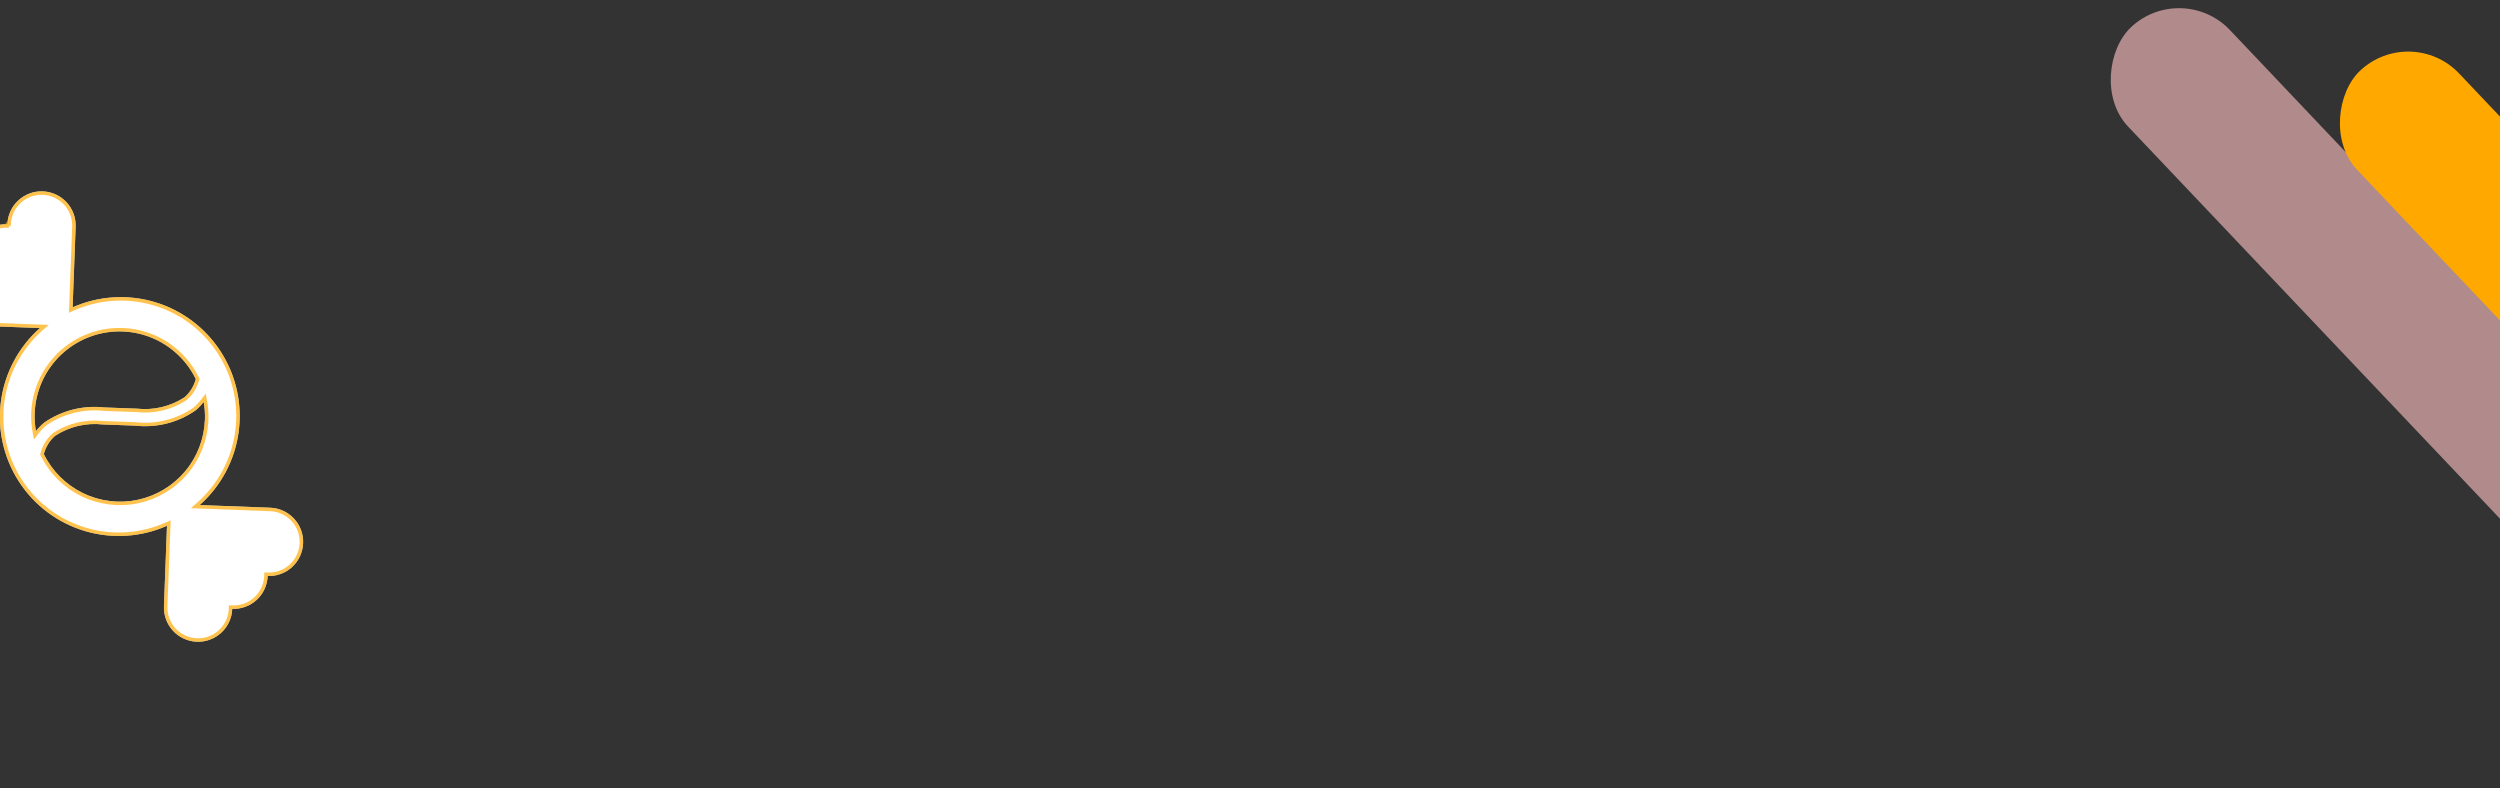 <svg width="1440" height="454" viewBox="0 0 1440 454" fill="none" xmlns="http://www.w3.org/2000/svg">
<rect x="0" y="0" width="1440" height="454" fill="#333333" stroke="none"/>
<path d="M4.238 129.153C-0.979 128.956 -6.06 130.84 -9.888 134.39C-13.716 137.94 -15.977 142.865 -16.174 148.082C-21.391 147.885 -26.472 149.769 -30.3 153.319C-34.128 156.869 -36.389 161.794 -36.585 167.01C-36.782 172.227 -34.898 177.309 -31.348 181.137C-27.799 184.964 -22.873 187.225 -17.657 187.422L23.002 188.955C10.769 199.796 2.816 214.655 0.579 230.846C-1.657 247.038 1.97 263.496 10.806 277.248C19.641 291 33.103 301.139 48.76 305.834C64.417 310.529 81.236 309.471 96.181 302.85L94.433 349.232C94.236 354.449 96.12 359.531 99.67 363.359C103.22 367.186 108.145 369.447 113.362 369.644C118.578 369.841 123.66 367.957 127.488 364.407C131.316 360.857 133.577 355.932 133.773 350.715C138.99 350.912 144.071 349.028 147.899 345.478C151.727 341.929 153.988 337.003 154.185 331.787C159.402 331.983 164.483 330.099 168.311 326.55C172.139 323 174.4 318.075 174.597 312.858C174.793 307.641 172.909 302.56 169.36 298.732C165.81 294.904 160.885 292.643 155.668 292.446L115.009 290.914C127.242 280.072 135.195 265.214 137.432 249.022C139.668 232.83 136.041 216.372 127.206 202.62C118.37 188.868 104.908 178.73 89.251 174.034C73.594 169.339 56.775 170.398 41.83 177.018L43.578 130.636C43.775 125.419 41.891 120.338 38.341 116.51C34.791 112.682 29.866 110.421 24.649 110.224C19.433 110.028 14.351 111.911 10.523 115.461C6.696 119.011 4.435 123.936 4.238 129.153V129.153ZM118.024 241.782C117.64 252.676 113.626 263.13 106.62 271.482C99.614 279.834 90.019 285.605 79.357 287.879C68.696 290.153 57.58 288.798 47.776 284.031C37.973 279.264 30.044 271.358 25.248 261.568C26.31 257.504 28.552 253.846 31.692 251.056C39.831 245.729 49.574 243.407 59.241 244.491L78.046 245.18C90.224 246.525 102.477 243.426 112.551 236.454C114.325 234.993 115.927 233.335 117.327 231.513C117.926 234.901 118.166 238.344 118.043 241.783L118.024 241.782ZM112.782 218.321C111.715 222.377 109.474 226.027 106.339 228.813C98.199 234.14 88.457 236.462 78.79 235.378L59.984 234.689C47.807 233.344 35.553 236.443 25.479 243.415C23.707 244.878 22.105 246.535 20.703 248.356C18.637 236.748 20.835 224.785 26.893 214.669C32.95 204.553 42.459 196.967 53.667 193.308C64.875 189.648 77.028 190.162 87.888 194.755C98.747 199.347 107.581 207.709 112.763 218.3L112.782 218.321Z" fill="white"/>
<path d="M-16.211 149.081L-15.212 149.119L-15.175 148.119C-14.988 143.168 -12.842 138.493 -9.208 135.123C-5.575 131.754 -0.752 129.966 4.2 130.152L4.238 129.153L5.237 129.191C5.424 124.239 7.57 119.564 11.203 116.194C14.837 112.825 19.66 111.037 24.612 111.223C29.564 111.41 34.239 113.556 37.608 117.19C40.977 120.823 42.766 125.646 42.579 130.598L40.831 176.981L40.77 178.581L42.235 177.932C56.962 171.409 73.536 170.366 88.964 174.992C104.392 179.619 117.658 189.61 126.364 203.161C135.071 216.712 138.645 232.929 136.441 248.885C134.237 264.84 126.4 279.482 114.346 290.165L112.48 291.819L114.972 291.913L155.63 293.445C160.582 293.632 165.257 295.778 168.626 299.412C171.996 303.045 173.784 307.868 173.597 312.82C173.411 317.772 171.264 322.447 167.631 325.816C163.998 329.186 159.174 330.974 154.223 330.787L153.223 330.75L153.186 331.749C152.999 336.701 150.853 341.376 147.219 344.745C143.586 348.115 138.763 349.903 133.811 349.716L132.812 349.678L132.774 350.678C132.587 355.629 130.441 360.304 126.808 363.674C123.174 367.043 118.351 368.831 113.399 368.645C108.447 368.458 103.773 366.312 100.403 362.679C97.034 359.045 95.246 354.222 95.432 349.27L97.18 302.888L97.241 301.287L95.776 301.936C81.049 308.46 64.475 309.503 49.047 304.876C33.619 300.249 20.354 290.259 11.647 276.708C2.94 263.157 -0.634 246.939 1.57 230.983C3.774 215.028 11.611 200.386 23.665 189.703L25.531 188.049L23.039 187.955L-17.619 186.423C-22.571 186.236 -27.246 184.09 -30.615 180.457C-33.985 176.823 -35.773 172 -35.586 167.048C-35.4 162.096 -33.253 157.421 -29.62 154.052C-25.986 150.682 -21.163 148.894 -16.211 149.081ZM24.281 261.315L24.187 261.674L24.35 262.008C29.244 271.998 37.335 280.066 47.339 284.931C57.343 289.795 68.686 291.177 79.566 288.857C90.445 286.537 100.237 280.647 107.386 272.125C114.32 263.858 118.382 253.574 118.978 242.819L119.007 242.82L119.043 241.818C119.168 238.309 118.923 234.796 118.312 231.338L117.917 229.104L116.534 230.903C115.189 232.654 113.65 234.249 111.948 235.656C102.078 242.474 90.08 245.503 78.156 244.186L78.12 244.182L78.083 244.18L59.315 243.493C49.429 242.394 39.468 244.772 31.144 250.219L31.082 250.259L31.027 250.308C27.741 253.23 25.393 257.06 24.281 261.315ZM113.749 218.575L113.889 218.044L113.596 217.728C108.3 206.983 99.313 198.501 88.277 193.834C77.196 189.147 64.794 188.623 53.357 192.357C41.919 196.091 32.216 203.833 26.035 214.155C19.854 224.478 17.611 236.686 19.719 248.532L20.116 250.76L21.496 248.966C22.843 247.216 24.382 245.622 26.083 244.213C35.953 237.395 47.951 234.366 59.875 235.683L59.911 235.687L59.948 235.689L78.716 236.376C88.602 237.475 98.563 235.097 106.887 229.65L106.948 229.61L107.003 229.561C110.285 226.644 112.632 222.822 113.749 218.575Z" stroke="#FFA800" stroke-opacity="0.7" stroke-width="2"/>
<rect x="1256.64" y="-12" width="531" height="80.82" rx="40.41" transform="rotate(46.516 1256.64 -12)" fill="#B18B8B"/>
<rect x="1388.64" y="13" width="531" height="80.82" rx="40.41" transform="rotate(46.516 1388.64 13)" fill="#FFA800"/>
</svg>
